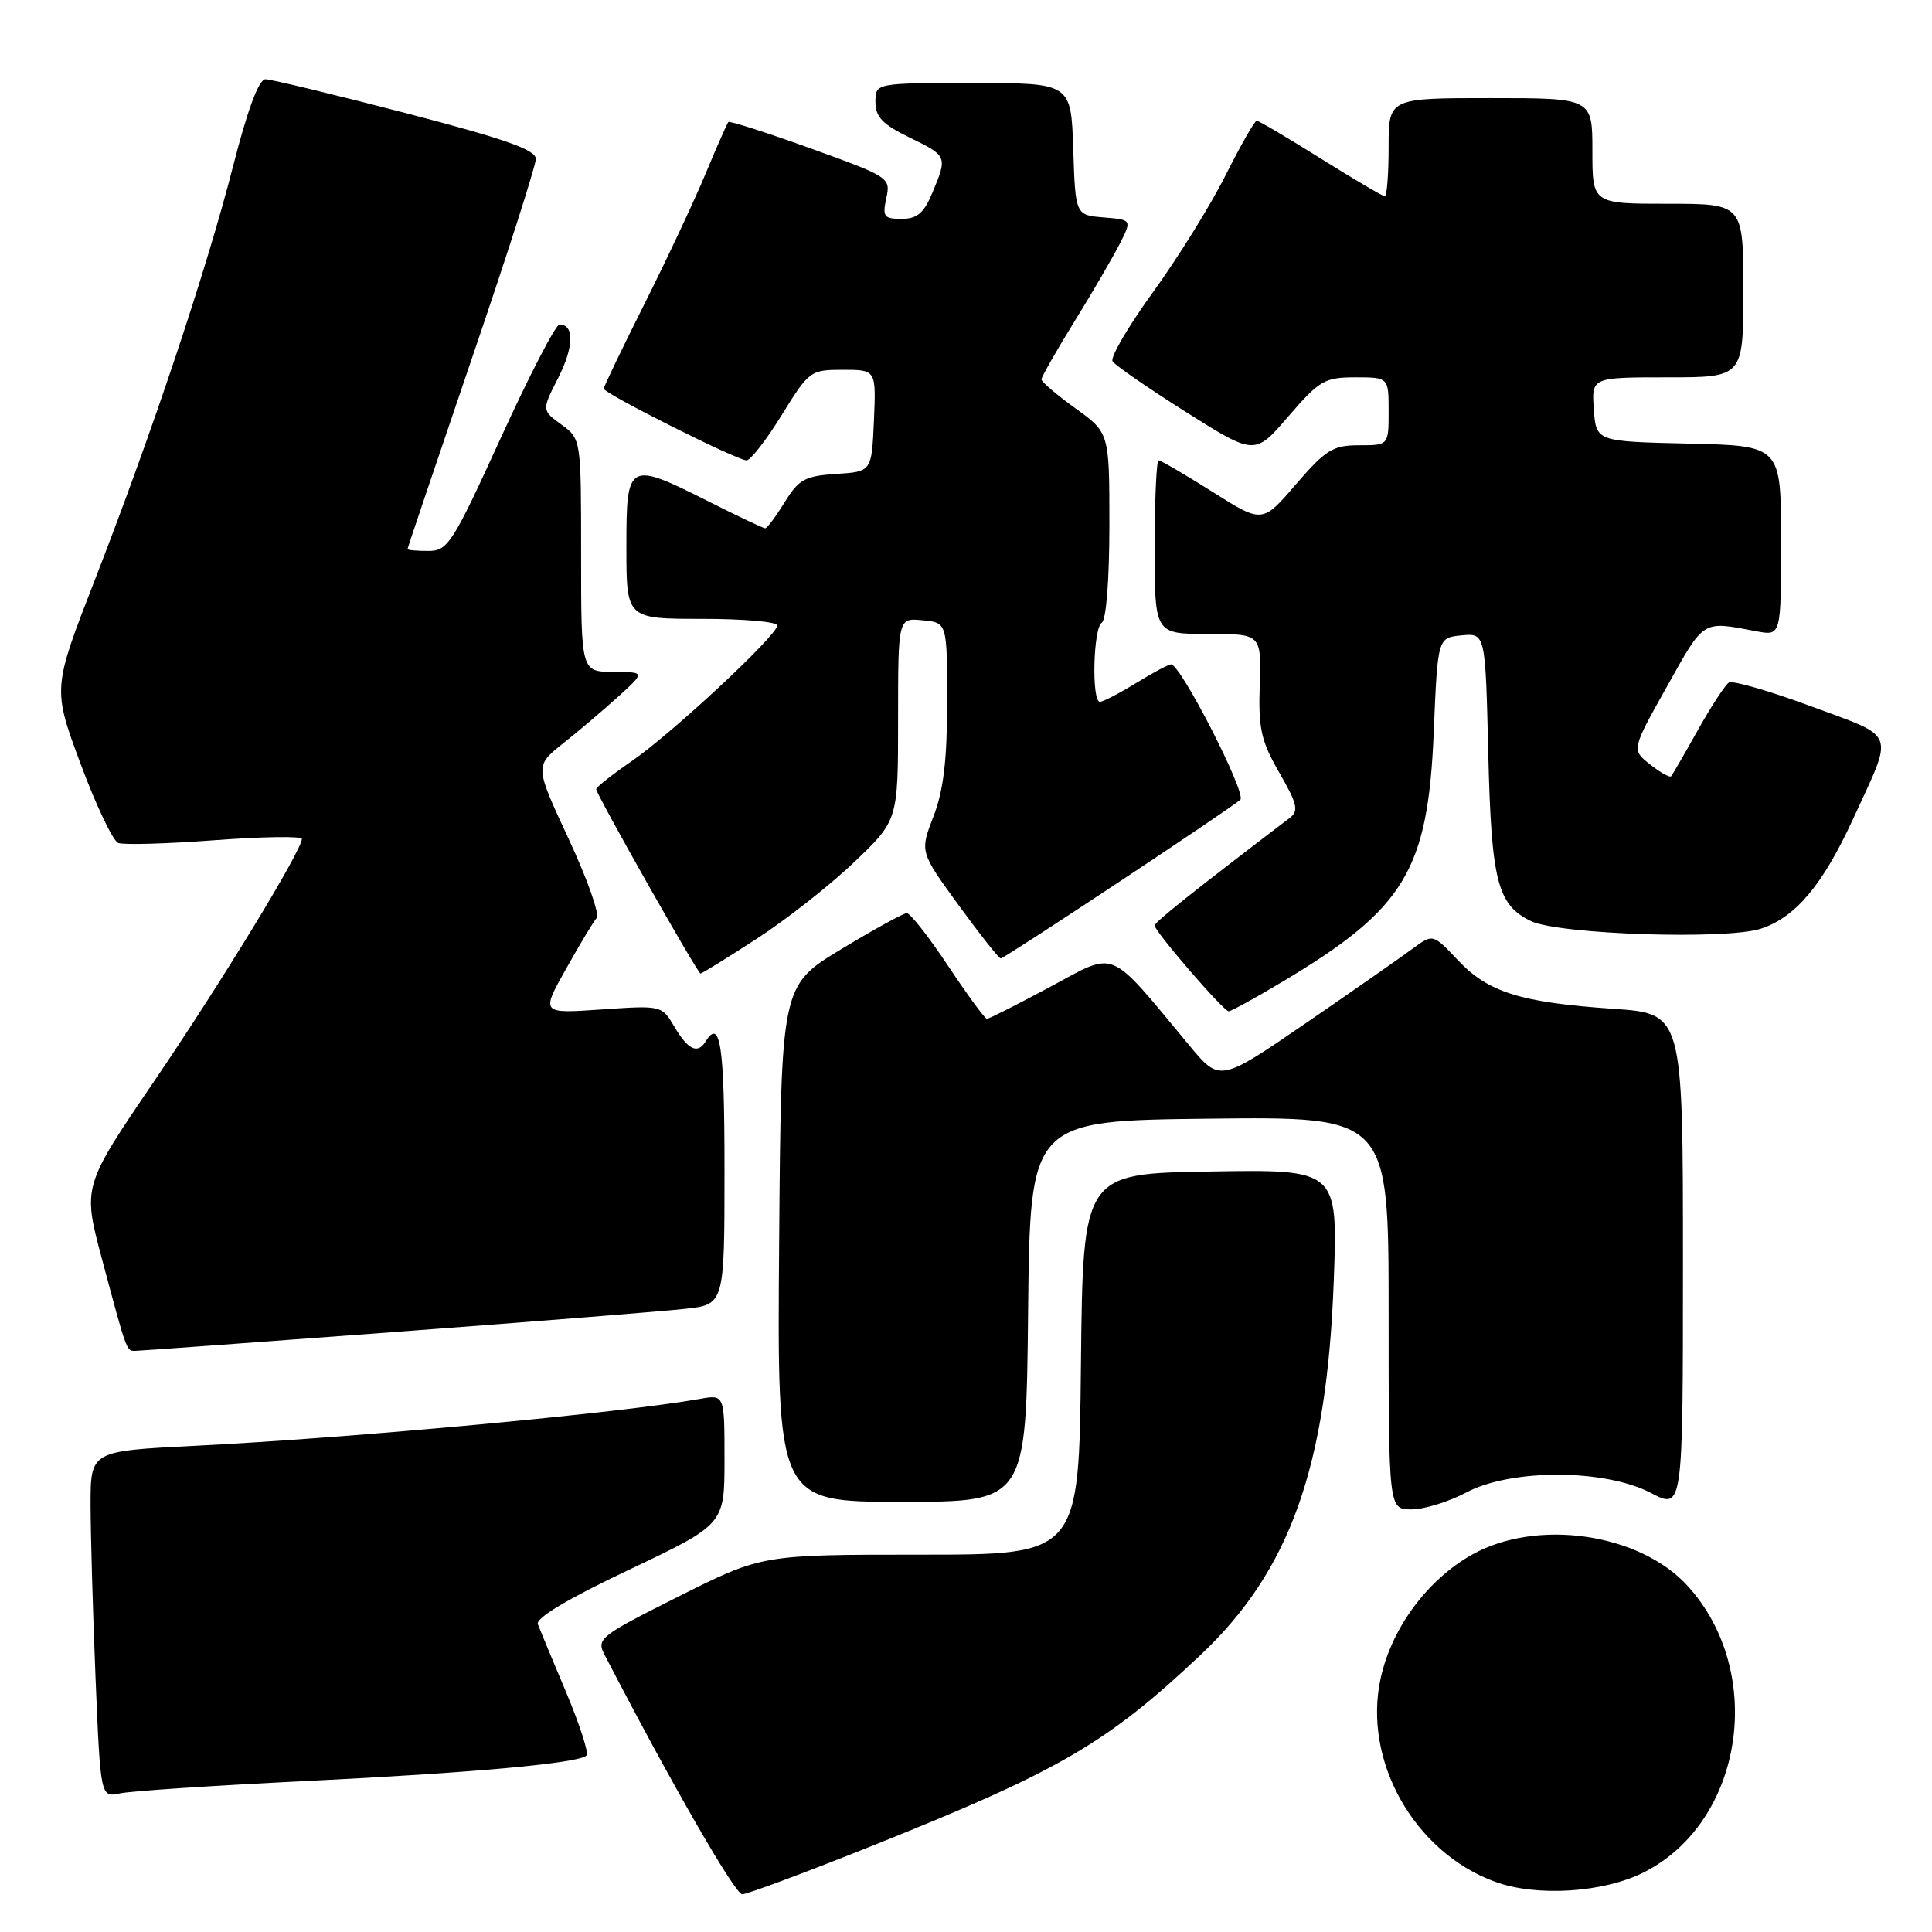 <?xml version="1.0" encoding="UTF-8" standalone="no"?>
<!DOCTYPE svg PUBLIC "-//W3C//DTD SVG 1.1//EN" "http://www.w3.org/Graphics/SVG/1.1/DTD/svg11.dtd" >
<svg xmlns="http://www.w3.org/2000/svg" xmlns:xlink="http://www.w3.org/1999/xlink" version="1.1" viewBox="0 0 256 256">
 <g >
 <path fill="currentColor"
d=" M 116.00 244.41 C 140.48 234.59 146.69 230.97 159.09 219.28 C 170.94 208.10 175.82 194.40 176.73 169.73 C 177.27 154.95 177.27 154.95 160.39 155.23 C 143.50 155.50 143.50 155.50 143.23 180.75 C 142.97 206.00 142.97 206.00 121.97 206.00 C 100.97 206.00 100.97 206.00 89.96 211.52 C 79.46 216.79 79.00 217.14 80.11 219.27 C 88.90 236.23 97.39 251.00 98.35 251.00 C 99.02 251.00 106.96 248.03 116.00 244.41 Z  M 217.89 248.06 C 231.04 241.35 234.03 221.60 223.63 210.15 C 217.27 203.15 203.65 201.17 195.05 206.00 C 189.16 209.31 184.44 215.66 182.96 222.31 C 180.52 233.21 187.33 245.40 198.09 249.34 C 203.62 251.37 212.52 250.80 217.89 248.06 Z  M 40.50 236.00 C 62.84 234.90 76.69 233.64 77.72 232.61 C 78.04 232.30 76.82 228.54 75.03 224.27 C 73.23 220.00 71.54 215.93 71.27 215.23 C 70.94 214.41 75.17 211.88 83.39 207.98 C 96.00 201.99 96.00 201.99 96.00 193.38 C 96.00 184.78 96.00 184.78 92.75 185.36 C 82.28 187.23 46.63 190.54 25.75 191.58 C 12.00 192.27 12.00 192.27 12.00 199.38 C 12.01 203.30 12.30 213.63 12.66 222.34 C 13.32 238.17 13.32 238.17 15.91 237.63 C 17.33 237.32 28.40 236.59 40.50 236.00 Z  M 194.29 197.76 C 200.23 194.60 212.64 194.63 218.75 197.82 C 223.00 200.04 223.00 200.04 223.00 167.17 C 223.00 134.30 223.00 134.30 213.75 133.67 C 201.47 132.83 197.20 131.49 193.20 127.25 C 189.87 123.72 189.87 123.72 187.17 125.71 C 185.69 126.81 179.34 131.24 173.06 135.55 C 161.63 143.39 161.63 143.39 157.57 138.50 C 146.69 125.41 148.06 125.99 139.18 130.75 C 134.82 133.09 131.04 135.00 130.77 135.00 C 130.51 135.00 128.20 131.85 125.64 128.00 C 123.08 124.15 120.61 121.00 120.16 121.00 C 119.71 121.00 115.78 123.16 111.42 125.80 C 103.50 130.60 103.50 130.60 103.24 164.80 C 102.97 199.00 102.97 199.00 119.47 199.00 C 135.97 199.00 135.97 199.00 136.23 173.75 C 136.50 148.50 136.50 148.50 160.25 148.23 C 184.00 147.96 184.00 147.96 184.00 173.98 C 184.00 200.00 184.00 200.00 187.04 200.00 C 188.71 200.00 191.97 198.99 194.29 197.76 Z  M 52.13 176.51 C 70.49 175.14 87.86 173.75 90.75 173.43 C 96.00 172.86 96.00 172.86 96.00 154.93 C 96.00 138.53 95.45 134.84 93.50 138.00 C 92.45 139.70 91.18 139.12 89.40 136.11 C 87.69 133.21 87.69 133.21 79.68 133.76 C 71.68 134.31 71.68 134.31 74.99 128.40 C 76.81 125.16 78.64 122.11 79.06 121.64 C 79.48 121.16 77.81 116.44 75.34 111.14 C 70.85 101.50 70.85 101.50 74.62 98.50 C 76.70 96.85 79.99 94.05 81.95 92.28 C 85.50 89.05 85.50 89.05 81.25 89.03 C 77.00 89.00 77.00 89.00 77.00 73.58 C 77.00 58.17 77.00 58.17 74.39 56.26 C 71.78 54.36 71.78 54.36 73.96 50.08 C 76.04 46.00 76.12 43.00 74.14 43.00 C 73.63 43.00 70.14 49.75 66.37 58.00 C 59.95 72.05 59.34 73.00 56.76 73.00 C 55.24 73.00 54.00 72.89 54.00 72.75 C 54.00 72.61 57.83 61.28 62.50 47.57 C 67.18 33.86 71.00 21.93 71.00 21.06 C 71.00 19.84 66.95 18.42 53.75 14.98 C 44.26 12.52 35.90 10.50 35.17 10.50 C 34.30 10.50 32.79 14.55 30.89 22.00 C 27.35 35.82 20.17 57.30 12.56 76.86 C 6.97 91.23 6.97 91.23 10.68 101.22 C 12.72 106.71 14.96 111.43 15.67 111.70 C 16.37 111.97 22.14 111.81 28.48 111.33 C 34.81 110.86 40.00 110.78 40.00 111.16 C 40.00 112.67 29.37 130.11 20.43 143.26 C 10.94 157.21 10.94 157.21 13.52 166.86 C 16.77 179.03 16.76 179.00 17.85 179.00 C 18.36 179.00 33.78 177.88 52.13 176.51 Z  M 169.94 130.08 C 186.16 120.40 189.21 115.36 189.98 97.00 C 190.50 84.50 190.50 84.50 193.66 84.19 C 196.82 83.89 196.82 83.89 197.20 99.69 C 197.61 116.80 198.40 119.90 202.86 122.05 C 206.56 123.82 228.79 124.56 233.35 123.05 C 237.94 121.53 241.52 117.27 245.55 108.50 C 250.99 96.66 251.43 97.84 240.01 93.60 C 234.50 91.56 229.59 90.14 229.09 90.44 C 228.60 90.75 226.74 93.59 224.97 96.75 C 223.20 99.91 221.61 102.66 221.43 102.86 C 221.25 103.06 220.00 102.36 218.64 101.29 C 216.18 99.35 216.18 99.35 220.90 90.93 C 225.89 82.02 225.48 82.27 232.75 83.65 C 236.00 84.26 236.00 84.26 236.00 71.66 C 236.00 59.06 236.00 59.06 223.75 58.78 C 211.50 58.50 211.50 58.50 211.19 54.25 C 210.89 50.00 210.89 50.00 220.94 50.00 C 231.00 50.00 231.00 50.00 231.00 38.50 C 231.00 27.00 231.00 27.00 221.00 27.00 C 211.00 27.00 211.00 27.00 211.00 20.00 C 211.00 13.00 211.00 13.00 197.50 13.00 C 184.00 13.00 184.00 13.00 184.00 19.50 C 184.00 23.08 183.77 26.00 183.49 26.00 C 183.21 26.00 179.39 23.75 175.00 21.00 C 170.61 18.25 166.80 16.00 166.52 16.00 C 166.25 16.00 164.39 19.26 162.38 23.25 C 160.38 27.24 156.06 34.19 152.78 38.71 C 149.51 43.22 147.10 47.35 147.42 47.87 C 147.75 48.40 152.12 51.42 157.14 54.59 C 166.27 60.35 166.27 60.35 170.72 55.17 C 174.84 50.40 175.52 50.00 179.59 50.00 C 184.00 50.00 184.00 50.00 184.00 54.50 C 184.00 59.00 184.00 59.00 180.09 59.00 C 176.62 59.00 175.68 59.58 171.72 64.17 C 167.27 69.35 167.27 69.35 160.66 65.17 C 157.02 62.88 153.81 61.00 153.52 61.00 C 153.24 61.00 153.00 66.17 153.00 72.50 C 153.00 84.00 153.00 84.00 160.07 84.00 C 167.13 84.00 167.13 84.00 166.92 90.75 C 166.73 96.55 167.10 98.19 169.52 102.39 C 171.92 106.57 172.12 107.45 170.88 108.39 C 157.98 118.22 153.00 122.19 153.00 122.64 C 153.00 123.42 162.13 134.00 162.81 134.00 C 163.13 134.00 166.33 132.24 169.94 130.08 Z  M 100.24 124.41 C 104.14 121.89 109.96 117.32 113.16 114.26 C 119.00 108.70 119.00 108.70 119.00 95.28 C 119.00 81.87 119.00 81.87 122.25 82.19 C 125.50 82.50 125.50 82.50 125.50 93.00 C 125.50 100.73 125.02 104.73 123.69 108.19 C 121.88 112.87 121.88 112.87 127.02 119.94 C 129.85 123.82 132.36 127.00 132.60 127.00 C 133.10 127.00 163.02 107.18 164.35 105.97 C 165.22 105.18 156.41 87.97 155.17 88.03 C 154.80 88.05 152.70 89.17 150.50 90.53 C 148.30 91.88 146.16 92.99 145.75 92.99 C 144.62 93.00 144.85 83.21 146.00 82.50 C 146.58 82.14 147.00 76.71 147.00 69.61 C 147.00 57.34 147.00 57.34 142.50 54.11 C 140.03 52.33 138.00 50.60 138.00 50.27 C 138.00 49.94 139.97 46.48 142.38 42.58 C 144.79 38.69 147.48 34.06 148.37 32.31 C 149.99 29.12 149.99 29.12 146.24 28.81 C 142.50 28.50 142.50 28.50 142.21 19.75 C 141.92 11.00 141.92 11.00 128.96 11.00 C 116.00 11.00 116.00 11.00 116.00 13.51 C 116.00 15.50 116.94 16.48 120.50 18.21 C 125.54 20.66 125.56 20.72 123.55 25.53 C 122.42 28.24 121.53 29.00 119.47 29.00 C 117.12 29.00 116.91 28.71 117.44 26.25 C 118.03 23.55 117.85 23.43 107.43 19.67 C 101.59 17.57 96.68 15.99 96.51 16.17 C 96.35 16.35 94.99 19.42 93.50 23.00 C 92.01 26.58 88.37 34.34 85.40 40.26 C 82.43 46.18 80.00 51.24 80.00 51.50 C 80.00 52.13 97.67 61.00 98.92 61.00 C 99.45 61.00 101.54 58.30 103.58 55.00 C 107.20 49.14 107.38 49.00 111.69 49.00 C 116.09 49.00 116.09 49.00 115.80 55.75 C 115.50 62.50 115.50 62.50 110.80 62.80 C 106.66 63.07 105.84 63.52 103.97 66.55 C 102.80 68.45 101.64 70.00 101.39 70.00 C 101.15 70.00 97.82 68.43 94.00 66.50 C 83.19 61.06 83.00 61.16 83.00 72.50 C 83.00 82.00 83.00 82.00 93.00 82.00 C 98.50 82.00 103.00 82.39 103.00 82.87 C 103.00 84.18 89.03 97.20 83.67 100.88 C 81.10 102.65 79.00 104.31 79.00 104.57 C 79.00 105.25 92.44 128.99 92.82 129.00 C 93.00 129.00 96.34 126.94 100.24 124.41 Z "/>
</g>
</svg>
